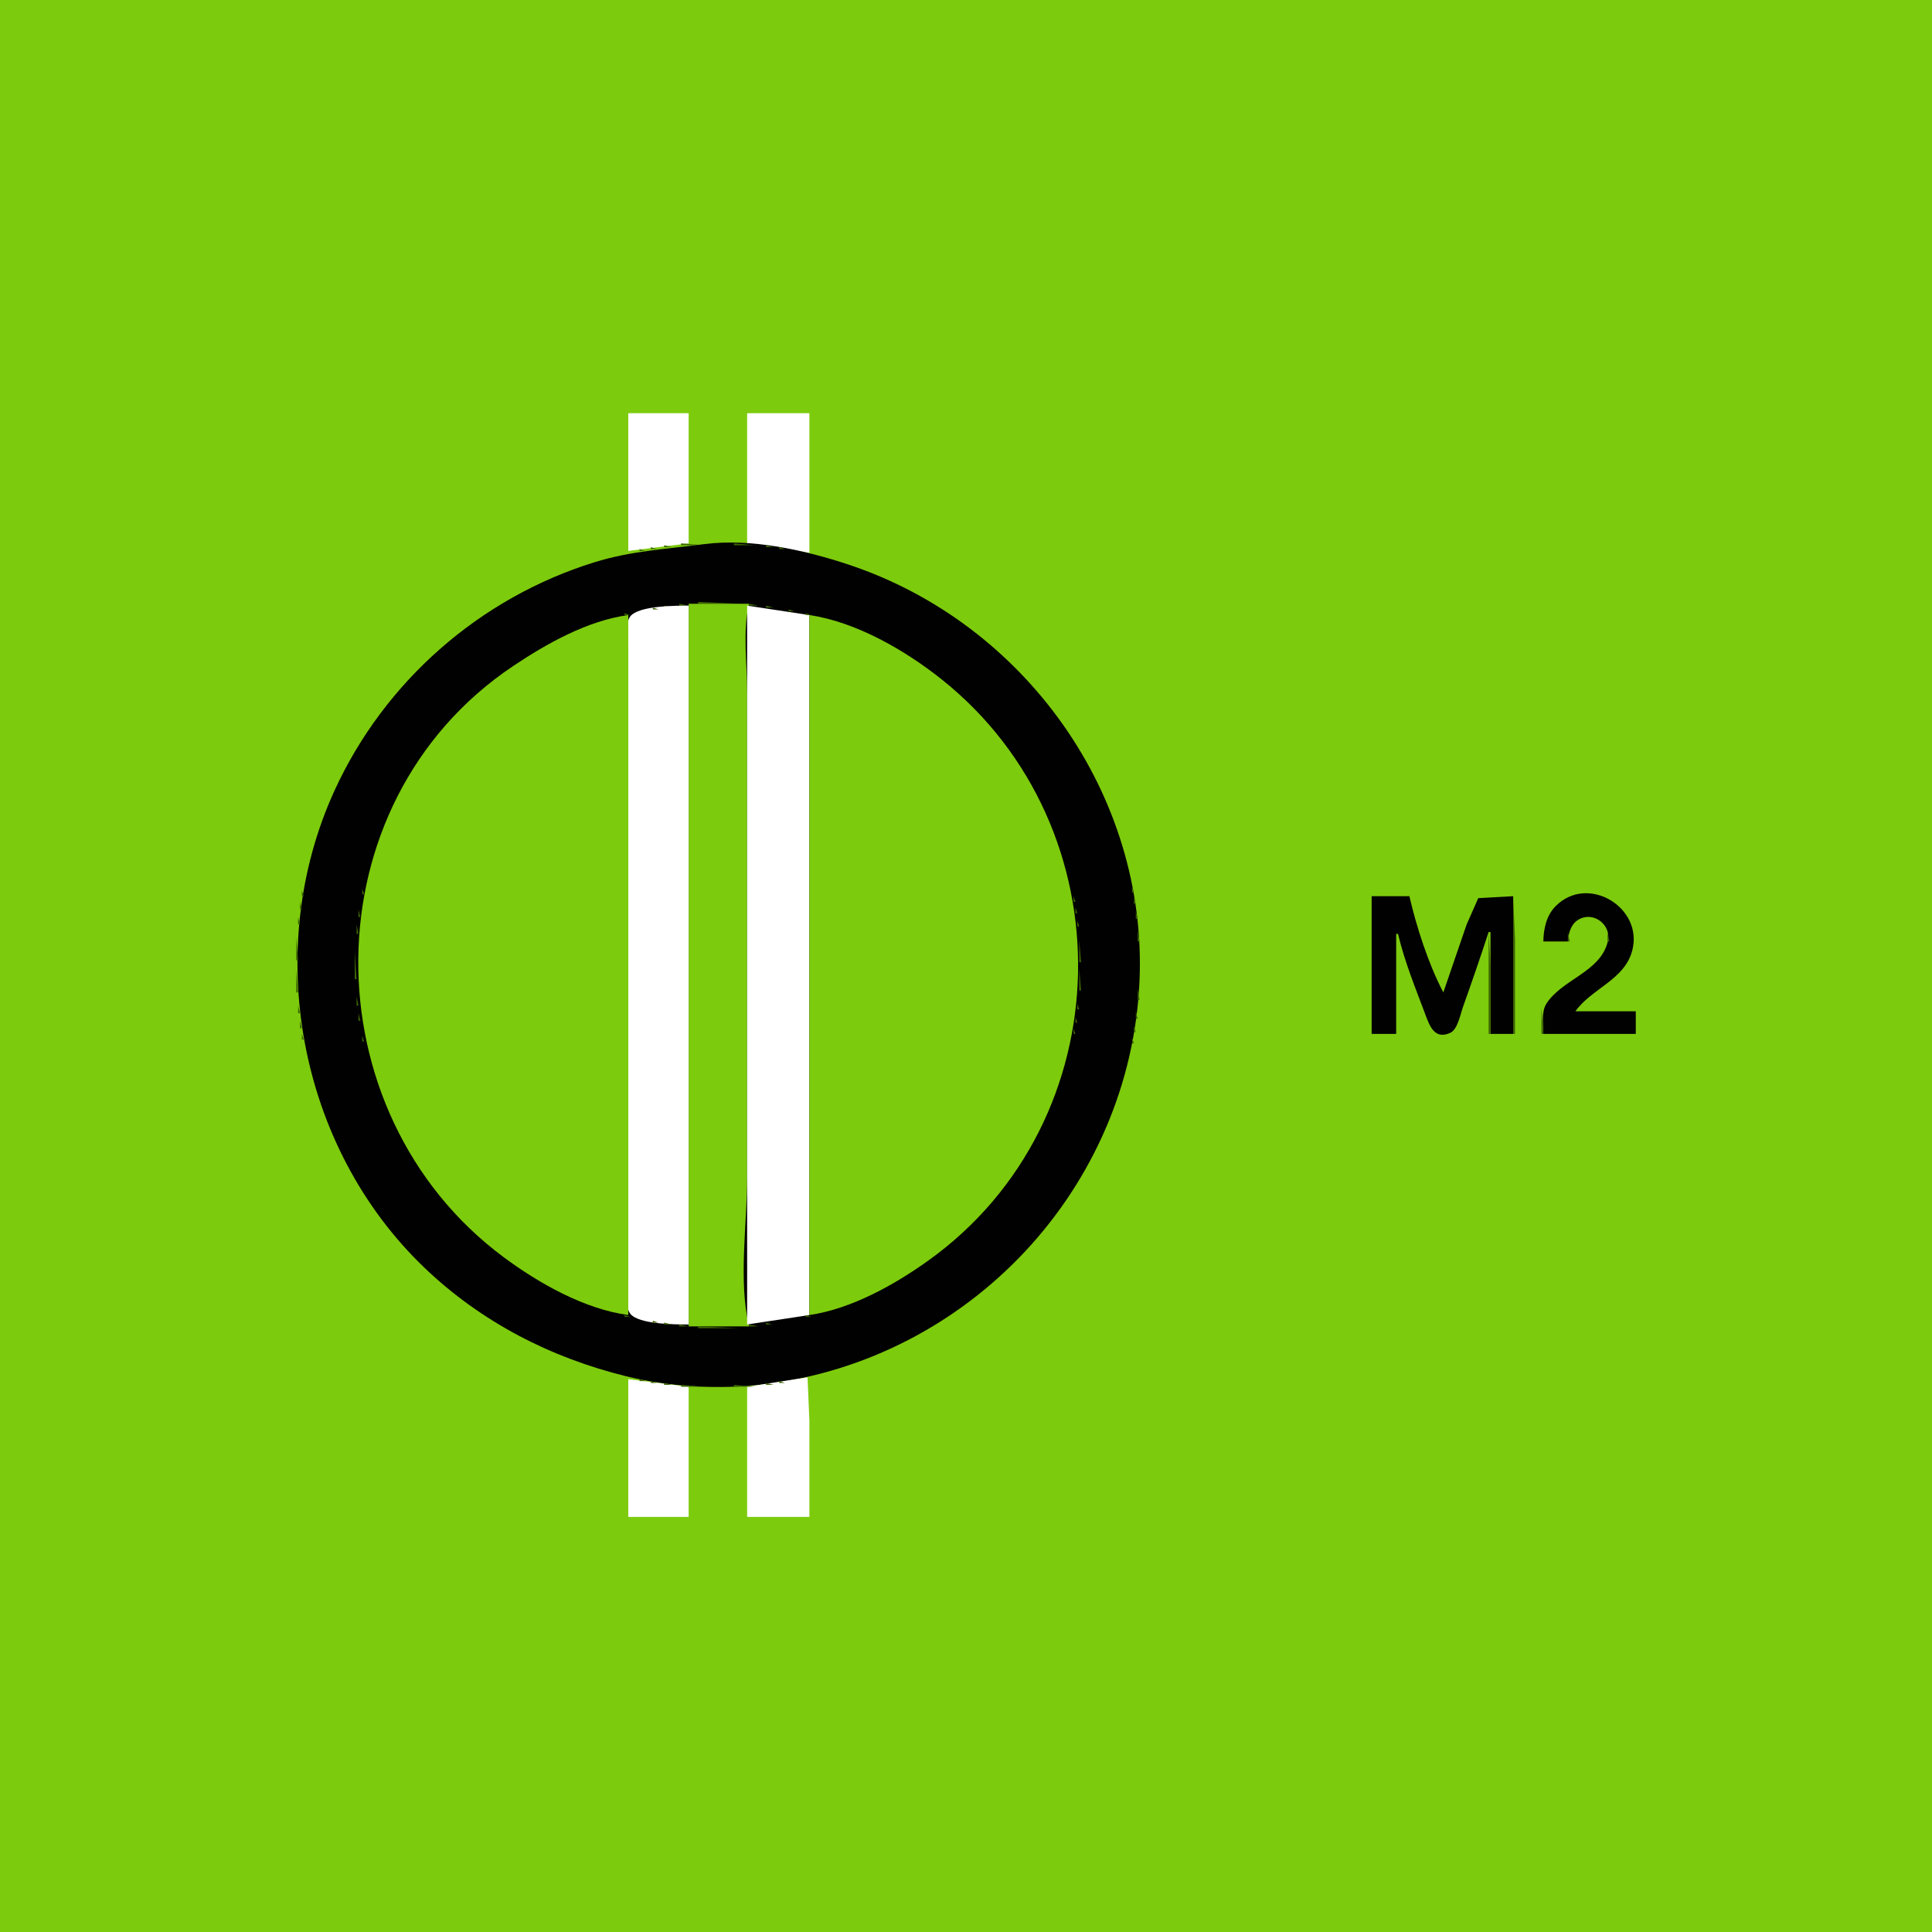 <?xml version="1.0" standalone="yes"?>
<svg xmlns="http://www.w3.org/2000/svg" width="1024" height="1024">
<path style="fill:#7dcb0d; stroke:none;" d="M0 0L0 1024L1024 1024L1024 0L0 0z"/>
<path style="fill:#ffffff; stroke:none;" d="M333 219L333 292L365 288L365 219L333 219M396 219L396 288L429 293L429 219L396 219z"/>
<path style="fill:#7dcb0d; stroke:none;" d="M359.667 288.333L360.333 288.667L359.667 288.333z"/>
<path style="fill:#3b6303; stroke:none;" d="M361 288L361 289L373 289L361 288z"/>
<path style="fill:#010101; stroke:none;" d="M373 288.424C353.154 291.03 334.404 291.996 315 298.026C254.288 316.893 203.796 361.153 177.309 419C138.844 503.005 157.951 607.823 225 671.961C255.046 700.702 291.832 719.611 332 729.475C355.272 735.189 381.233 736.557 405 733.714C513.813 720.701 599.157 629.694 603.961 520C608.289 421.158 543.124 330.375 450 299.333C426.46 291.487 397.913 285.153 373 288.424z"/>
<path style="fill:#3b6303; stroke:none;" d="M389 288L389 289L400 289L389 288z"/>
<path style="fill:#7dcb0d; stroke:none;" d="M400.667 288.333L401.333 288.667L400.667 288.333M351 289L352 290L351 289z"/>
<path style="fill:#3b6303; stroke:none;" d="M352 289L352 290L356 290L352 289M406 289L406 290L410 290L406 289z"/>
<path style="fill:#7dcb0d; stroke:none;" d="M410 289L411 290L410 289M344 290L345 291L344 290z"/>
<path style="fill:#3b6303; stroke:none;" d="M345 290L345 291L348 291L345 290M413 290L413 291L416 291L413 290z"/>
<path style="fill:#7dcb0d; stroke:none;" d="M416 290L417 291L416 290z"/>
<path style="fill:#9bc77d; stroke:none;" d="M338 291L339 292L338 291z"/>
<path style="fill:#3b6303; stroke:none;" d="M339 291L339 292L342 292L339 291M420.667 291.333L421.333 291.667L420.667 291.333z"/>
<path style="fill:#7dcb0d; stroke:none;" d="M422 291L423 292L422 291z"/>
<path style="fill:#3b6303; stroke:none;" d="M334.667 292.333L335.333 292.667L334.667 292.333M425.667 292.333L426.333 292.667L425.667 292.333z"/>
<path style="fill:#7dcb0d; stroke:none;" d="M427 292L428 293L427 292z"/>
<path style="fill:#3b6303; stroke:none;" d="M331.667 293.333L332.333 293.667L331.667 293.333M429.667 293.333L430.333 293.667L429.667 293.333M326.667 294.333L327.333 294.667L326.667 294.333M433.667 294.333L434.333 294.667L433.667 294.333M323 295L324 296L323 295M437.667 295.333L438.333 295.667L437.667 295.333M319.667 296.333L320.333 296.667L319.667 296.333M441 296L442 297L441 296M316 297L317 298L316 297M444.667 297.333L445.333 297.667L444.667 297.333M312.667 298.333L313.333 298.667L312.667 298.333M447.667 298.333L448.333 298.667L447.667 298.333M310 299L311 300L310 299M450.667 299.333L451.333 299.667L450.667 299.333M307 300L308 301L307 300M453.667 300.333L454.333 300.667L453.667 300.333M304 301L305 302L304 301M456.667 301.333L457.333 301.667L456.667 301.333M301 302L302 303L301 302M459 302L460 303L459 302M299 303L300 304L299 303M462 303L463 304L462 303M296 304L297 305L296 304M464 304L465 305L464 304M294 305L295 306L294 305M467 305L468 306L467 305M291 306L292 307L291 306M469 306L470 307L469 306M289 307L290 308L289 307M471 307L472 308L471 307M287 308L288 309L287 308M473.667 308.333L474.333 308.667L473.667 308.333M285 309L286 310L285 309M475.667 309.333L476.333 309.667L475.667 309.333M283 310L284 311L283 310M478 310L479 311L478 310M281 311L282 312L281 311M480 311L481 312L480 311M279 312L280 313L279 312M482 312L483 313L482 312M277 313L278 314L277 313M484 313L485 314L484 313M275 314L276 315L275 314M485.667 314.333L486.333 314.667L485.667 314.333M273 315L274 316L273 315M487 315L488 316L487 315M271 316L272 317L271 316M489 316L490 317L489 316M270 317L271 318L270 317M491 317L492 318L491 317M268 318L269 319L268 318M493 318L494 319L493 318M266 319L267 320L266 319M370 319L370 320L392 320L370 319M494 319L495 320L494 319M264 320L265 321L264 320M360 320L360 321L365 321L360 320z"/>
<path style="fill:#7dcb0d; stroke:none;" d="M365 320L365 703L397 703C391.28 678.976 396 648.71 396 624L396 460L396 367C396 352.049 393.532 334.568 397 320L365 320z"/>
<path style="fill:#3b6303; stroke:none;" d="M397 320L397 321L402 321L397 320M496 320L497 321L496 320M263 321L264 322L263 321M352 321L352 322L356 322L352 321z"/>
<path style="fill:#7dcb0d; stroke:none;" d="M356 321L357 322L356 321z"/>
<path style="fill:#ffffff; stroke:none;" d="M365 702L365 321C358.213 321.019 338.525 320.948 334.028 326.728C331.124 330.459 333 340.463 333 345L333 395L333 621L333 676C333 680.925 330.895 692.246 334.028 696.272C338.525 702.052 358.213 701.981 365 702M396 321L396 702L429 697L429 326L396 321z"/>
<path style="fill:#7dcb0d; stroke:none;" d="M404.667 321.333L405.333 321.667L404.667 321.333z"/>
<path style="fill:#3b6303; stroke:none;" d="M406 321L406 322L410 322L406 321M498 321L499 322L498 321M261 322L262 323L261 322M346 322L346 323L349 323L346 322z"/>
<path style="fill:#7dcb0d; stroke:none;" d="M349 322L350 323L349 322M412 322L413 323L412 322z"/>
<path style="fill:#3b6303; stroke:none;" d="M413.667 322.333L414.333 322.667L413.667 322.333M499 322L500 323L499 322M260 323L261 324L260 323M341.667 323.333L342.333 323.667L341.667 323.333z"/>
<path style="fill:#7dcb0d; stroke:none;" d="M343 323L344 324L343 323M417 323L418 324L417 323z"/>
<path style="fill:#3b6303; stroke:none;" d="M418 323L418 324L421 324L418 323M501 323L502 324L501 323M258 324L259 325L258 324M337.667 324.333L338.333 324.667L337.667 324.333z"/>
<path style="fill:#7dcb0d; stroke:none;" d="M422 324L423 325L422 324z"/>
<path style="fill:#3b6303; stroke:none;" d="M423.667 324.333L424.333 324.667L423.667 324.333M502 324L503 325L502 324M331 325L331 326L334 326L331 325z"/>
<path style="fill:#7dcb0d; stroke:none;" d="M334 325L335 326L334 325M426 325L427 326L426 325z"/>
<path style="fill:#3b6303; stroke:none;" d="M427 325L427 326L430 326L427 325M504 325L505 326L504 325M255 326L256 327L255 326M328.667 326.333L329.333 326.667L328.667 326.333z"/>
<path style="fill:#7dcb0d; stroke:none;" d="M333 697L333 326C311.468 328.902 289.764 341.105 272 353.001C163.144 425.894 163.592 589.586 267 666.37C285.522 680.124 309.767 693.869 333 697M429 326L429 697C451.205 693.733 474.018 681.025 492 668.14C595.328 594.106 597.994 438.78 499 360.004C479.706 344.65 453.779 329.646 429 326z"/>
<path style="fill:#3b6303; stroke:none;" d="M432 326L433 327L432 326M505 326L506 327L505 326M254 327L255 328L254 327M324.667 327.333L325.333 327.667L324.667 327.333M435.667 327.333L436.333 327.667L435.667 327.333M507 327L508 328L507 327M252 328L253 329L252 328M321.667 328.333L322.333 328.667L321.667 328.333M439 328L440 329L439 328M508 328L509 329L508 328M251 329L252 330L251 329M318.667 329.333L319.333 329.667L318.667 329.333M442 329L443 330L442 329M510 329L511 330L510 329M249 330L250 331L249 330M315.667 330.333L316.333 330.667L315.667 330.333M445 330L446 331L445 330M511 330L512 331L511 330M248 331L249 332L248 331M313 331L314 332L313 331M447.667 331.333L448.333 331.667L447.667 331.333M512 331L513 332L512 331M310 332L311 333L310 332M450 332L451 333L450 332M514 332L515 333L514 332M245 333L246 334L245 333M308 333L309 334L308 333M453 333L454 334L453 333M515 333L516 334L515 333M244 334L245 335L244 334M305 334L306 335L305 334M455 334L456 335L455 334M516 334L517 335L516 334M243 335L244 336L243 335M303 335L304 336L303 335M457 335L458 336L457 335M301 336L302 337L301 336M460 336L461 337L460 336M519 336L520 337L519 336M240 337L241 338L240 337M298.667 337.333L299.333 337.667L298.667 337.333M462 337L463 338L462 337M520 337L521 338L520 337M239 338L240 339L239 338M296 338L297 339L296 338M464 338L465 339L464 338M521 338L522 339L521 338M238 339L239 340L238 339M294 339L295 340L294 339M466 339L467 340L466 339M523 339L524 340L523 339M292.667 340.333L293.333 340.667L292.667 340.333M468 340L469 341L468 340M524 340L525 341L524 340M291 341L292 342L291 341M470 341L471 342L470 341M525 341L526 342L525 341M234 342L235 343L234 342M289 342L290 343L289 342M472 342L473 343L472 342M526 342L527 343L526 342M233 343L234 344L233 343M287 343L288 344L287 343M474 343L475 344L474 343M527 343L528 344L527 343M232 344L233 345L232 344M285 344L286 345L285 344M475 344L476 345L475 344M231 345L232 346L231 345M283 345L284 346L283 345M477 345L478 346L477 345M230 346L231 347L230 346M282 346L283 347L282 346M479 346L480 347L479 346M531 346L532 347L531 346M280 347L281 348L280 347M480 347L481 348L480 347M532 347L533 348L532 347M278 348L279 349L278 348M482 348L483 349L482 348M533 348L534 349L533 348M277 349L278 350L277 349M534 349L535 350L534 349M275 350L276 351L275 350M485 350L486 351L485 350M535 350L536 351L535 350M274 351L275 352L274 351M487 351L488 352L487 351M536 351L537 352L536 351M272 352L273 353L272 352M488 352L489 353L488 352M537 352L538 353L537 352M222 353L223 354L222 353M271 353L272 354L271 353M490 353L491 354L490 353M538 353L539 354L538 353M269 354L270 355L269 354M491 354L492 355L491 354M539 354L540 355L539 354M268 355L269 356L268 355M540 355L541 356L540 355M494 356L495 357L494 356M541 356L542 357L541 356M265 357L266 358L265 357M495 357L496 358L495 357M542 357L543 358L542 357M264 358L265 359L264 358M543 358L544 359L543 358M498 359L499 360L498 359M544 359L545 360L544 359M261 360L262 361L261 360M499 360L500 361L499 360M545 360L546 361L545 360M215 361L216 362L215 361M260 361L261 362L260 361M500 361L501 362L500 361M214 362L215 363L214 362M259 362L260 363L259 362M213 363L214 364L213 363M503 363L504 364L503 363M212 364L213 365L212 364M504 364L505 365L504 364M548 364L549 365L548 364M211 365L212 366L211 365M255 365L256 366L255 365M505 365L506 366L505 365M549 365L550 366L549 365M254 366L255 367L254 366M506 366L507 367L506 366M550 366L551 367L550 366M253 367L254 368L253 367M551 367L552 368L551 367M252 368L253 369L252 368M552 368L553 369L552 368M208 369L209 370L208 369M510 369L511 370L510 369M207 370L208 371L207 370M511 370L512 371L511 370M206 371L207 372L206 371M512 371L513 372L512 371M554 371L555 372L554 371M513 372L514 373L513 372M555 372L556 373L555 372M514 373L515 374L514 373M556 373L557 374L556 373M204 374L205 375L204 374M515 374L516 375L515 374M203 375L204 376L203 375M244 375L245 376L244 375M516 375L517 376L516 375M557 375L558 376L557 375M202 376L203 377L202 376M517 376L518 377L517 376M558 376L559 377L558 376M518 377L519 378L518 377M559 377L560 378L559 377M201 378L202 379L201 378M519 378L520 379L519 378M200 379L201 380L200 379M520 379L521 380L520 379M521 380L522 381L521 380M561 380L562 381L561 380M522 381L523 382L522 381M562 381L563 382L562 381M198 382L199 383L198 382M197 383L198 384L197 383M237 383L238 384L237 383M563 383L564 384L563 383M236 384L237 385L236 384M564 384L565 385L564 384M196 385L197 386L196 385M235 385L236 386L235 385M525 385L526 386L525 385M195 386L196 387L195 386M234 386L235 387L234 386M526 386L527 387L526 386M565 386L566 387L565 386M527 387L528 388L527 387M566 387L567 388L566 387M194 388L195 389L194 388M528 388L529 389L528 388M193 389L194 390L193 389M529 389L530 390L529 389M567 389L568 390L567 389M231 390L232 391L231 390M568 390L569 391L568 390M192 391L193 392L192 391M230 391L231 392L230 391M530 391L531 392L530 391M191 392L192 393L191 392M229 392L230 393L229 392M531 392L532 393L531 392M569 392L570 393L569 392M532 393L533 394L532 393M570 393L571 394L570 393M190 394L191 395L190 394M189 395L190 396L189 395M227 395L228 396L227 395M571 395L572 396L571 395M226 396L227 397L226 396M534 396L535 397L534 396M188 397L189 398L188 397M535 397L536 398L535 397M572 397L573 398L572 397M573 398L574 399L573 398M187 399L188 400L187 399M224 399L225 400L224 399M223 400L224 401L223 400M537 400L538 401L537 400M574 400L575 401L574 400M186 401L187 402L186 401M538 401L539 402L538 401M185 402L186 403L185 402M222 402L223 403L222 402M575 402L576 403L575 402M221 403L222 404L221 403M539 403L540 404L539 403M184 404L185 405L184 404M540 404L541 405L540 404M576 404L577 405L576 404M220 405L221 406L220 405M577 405L578 406L577 405M183 406L184 407L183 406M219 406L220 407L219 406M541 406L542 407L541 406M542 407L543 408L542 407M578 407L579 408L578 407M182 408L183 409L182 408M218 408L219 409L218 408M217 409L218 410L217 409M543 409L544 410L543 409M579 409L580 410L579 409M181 410L182 411L181 410M216 411L217 412L216 411M580 411L581 412L580 411M180 412L181 413L180 412M545 412L546 413L545 412M215 413L216 414L215 413M581 413L582 414L581 413M179 414L180 415L179 414M214 414L215 415L214 414M546 414L547 415L546 414M582 415L583 416L582 415M178 416L179 417L178 416M213 416L214 417L213 416M547 416L548 417L547 416M548 417L549 418L548 417M583.333 417.667L583.667 418.333L583.333 417.667M177 418L178 419L177 418M212 418L213 419L212 418M549 419L550 420L549 419M176 420L177 421L176 420M211 420L212 421L211 420M584 420L585 421L584 420M550 421L551 422L550 421M175.333 422.667L175.667 423.333L175.333 422.667M210 422L211 423L210 422M585 422L586 423L585 422M551 423L552 424L551 423M209 424L210 425L209 424M586 424L587 425L586 424M174 425L175 426L174 425M552 425L553 426L552 425M208 426L209 427L208 426M587.333 426.667L587.667 427.333L587.333 426.667M173.333 427.667L173.667 428.333L173.333 427.667M553 427L554 428L553 427M207 428L208 429L207 428M554 429L555 430L554 429M588 429L589 430L588 429M172 430L173 431L172 430M206 430L207 431L206 430M555 431L556 432L555 431M171.333 432.667L171.667 433.333L171.333 432.667M205 432L206 433L205 432M589 432L590 433L589 432M556.333 433.667L556.667 434.333L556.333 433.667M204 434L205 435L204 434M590 434L591 435L590 434M170 435L171 436L170 435M203.333 436.667L203.667 437.333L203.333 436.667M557 436L558 437L557 436M591 437L592 438L591 437M169 438L170 439L169 438M558 438L559 439L558 438M202 439L203 440L202 439M592 440L593 441L592 440M168 441L169 442L168 441M201.333 441.667L201.667 442.333L201.333 441.667M559 441L560 442L559 441M560 443L561 444L560 443M593 443L594 444L593 443M167 444L168 445L167 444M200 444L201 445L200 444M561 446L562 447L561 446M594.333 446.667L594.667 447.333L594.333 446.667M166.333 447.667L166.667 448.333L166.333 447.667M199 447L200 448L199 447M562 449L563 450L562 449M595.333 449.667L595.667 450.333L595.333 449.667M165.333 450.667L165.667 451.333L165.333 450.667M198 450L199 451L198 450M563 452L564 453L563 452M197 453L198 454L197 453M596.333 453.667L596.667 454.333L596.333 453.667M164.333 454.667L164.667 455.333L164.333 454.667M564 455L565 456L564 455M196 456L197 457L196 456M597.333 457.667L597.667 458.333L597.333 457.667M163.333 458.667L163.667 459.333L163.333 458.667M565.333 458.667L565.667 459.333L565.333 458.667M195.333 459.667L195.667 460.333L195.333 459.667M598.333 461.667L598.667 462.333L598.333 461.667M162.333 462.667L162.667 463.333L162.333 462.667M566.333 462.667L566.667 463.333L566.333 462.667M194.333 463.667L194.667 464.333L194.333 463.667M599.333 465.667L599.667 466.333L599.333 465.667M567.333 466.667L567.667 467.333L567.333 466.667M161.333 467.667L161.667 468.333L161.333 467.667M193.333 467.667L193.667 468.333L193.333 467.667M568.333 470.667L568.667 471.333L568.333 470.667M600 470L600 473L601 473L600 470M192 471L192 474L193 474L192 471M160 472L160 475L161 475L160 472M835 474L835 475L838 475L835 474z"/>
<path style="fill:#010101; stroke:none;" d="M818 499L831 499C831.405 494.4 832.606 489.54 837.044 487.179C844.951 482.972 854.218 490.452 852.171 499C848.271 515.278 827.836 519.024 819.603 532.001C816.827 536.377 818 543.03 818 548L867 548L867 536L835 536C843.587 523.911 860.886 519.454 865.073 504C871.294 481.035 841.513 463.004 824.468 480.329C819.572 485.307 818.14 492.265 818 499z"/>
<path style="fill:#3b6303; stroke:none;" d="M846.667 474.333L847.333 474.667L846.667 474.333M569 475L569 478L570 478L569 475z"/>
<path style="fill:#010101; stroke:none;" d="M727 475L727 548L740 548L740 495L741 495C744.339 509.425 750.385 524.118 755.576 538C757.83 544.028 760.511 551.19 768.722 547.397C772.586 545.611 773.994 537.693 775.308 534C780.024 520.749 784.649 507.372 789 494L790 494L790 548L802 548L802 475L783.51 476.028L777.344 490L765 526C757.137 511.082 750.801 491.42 747 475L727 475z"/>
<path style="fill:#3b6303; stroke:none;" d="M782 475L783 476L782 475M802 475L802 548L803 548L803 498L802 475M831.667 475.333L832.333 475.667L831.667 475.333M850.667 475.333L851.333 475.667L850.667 475.333M601 476L601 479L602 479L601 476M747.333 476.667L747.667 477.333L747.333 476.667M829 476L830 477L829 476M853 476L854 477L853 476M191.333 477.667L191.667 478.333L191.333 477.667M781.333 477.667L781.667 478.333L781.333 477.667M827 477L828 478L827 477M855 477L856 478L855 477M159 478L159 482L160 482L159 478M826 478L827 479L826 478M857 478L858 479L857 478M748.333 479.667L748.667 480.333L748.333 479.667M858 479L859 480L858 479M780.333 480.667L780.667 481.333L780.333 480.667M570 481L570 484L571 484L570 481M823 481L824 482L823 481M190 482L190 486L191 486L190 482M749.333 482.667L749.667 483.333L749.333 482.667M822 482L823 483L822 482M602 483L602 487L603 487L602 483M779.333 483.667L779.667 484.333L779.333 483.667M821 483L822 484L821 483M862 483L863 484L862 483M750 485L751 486L750 485M820 485L821 486L820 485M863 485L864 486L863 485M158 486L158 490L159 490L158 486M778 486L779 487L778 486M837.667 486.333L838.333 486.667L837.667 486.333M846 486L847 487L846 486M835 487L836 488L835 487M848 487L849 488L848 487M864 487L865 488L864 487M571 488L571 491L572 491L571 488M751 488L752 489L751 488M819 488L820 489L819 488M834 488L835 489L834 488M849 488L850 489L849 488M777 489L778 490L777 489M833 489L834 490L833 489M850 489L851 490L850 489M189 490L189 495L190 495L189 490M865.333 490.667L865.667 491.333L865.333 490.667M752 491L753 492L752 491M818.333 491.667L818.667 492.333L818.333 491.667M832 491L833 492L832 491M851 491L852 492L851 491M776 492L777 493L776 492M603 493L603 499L604 499L603 493M753 494L754 495L753 494M789 494L789 548L790 548L790 512L789 494M831 494L831 499L832 499L831 494M852 494L852 499L853 499L852 494M740.333 495.667L740.667 496.333L740.333 495.667M775 495L776 496L775 495M157 497L157 509L158 509L157 497M741 497L742 498L741 497M754 497L755 498L754 497M572 498L572 510L573 510L572 498M774 498L775 499L774 498M787 498L788 499L787 498M742 500L743 501L742 500M755 500L756 501L755 500M773 501L774 502L773 501M786 501L787 502L786 501M851 501L852 502L851 501M756.333 502.667L756.667 503.333L756.333 502.667M865.333 502.667L865.667 503.333L865.333 502.667M743 503L744 504L743 503M772.333 503.667L772.667 504.333L772.333 503.667M850 503L851 504L850 503M188 504L188 519L189 519L188 504M785 504L786 505L785 504M744.333 505.667L744.667 506.333L744.333 505.667M757.333 505.667L757.667 506.333L757.333 505.667M849 505L850 506L849 505M771.333 506.667L771.667 507.333L771.333 506.667M784.333 506.667L784.667 507.333L784.333 506.667M848 506L849 507L848 506M864 506L865 507L864 506M745.333 508.667L745.667 509.333L745.333 508.667M758.333 508.667L758.667 509.333L758.333 508.667M863 508L864 509L863 508M770.333 509.667L770.667 510.333L770.333 509.667M783.333 509.667L783.667 510.333L783.333 509.667M846 509L847 510L846 509M845 510L846 511L845 510M862 510L863 511L862 510M746.333 511.667L746.667 512.333L746.333 511.667M759.333 511.667L759.667 512.333L759.333 511.667M844 511L845 512L844 511M769.333 512.667L769.667 513.333L769.333 512.667M782.333 512.667L782.667 513.333L782.333 512.667M861 512L862 513L861 512M572 513L572 525L573 525L572 513M860 513L861 514L860 513M157 514L157 526L158 526L157 514M747.333 514.667L747.667 515.333L747.333 514.667M760.333 514.667L760.667 515.333L760.333 514.667M840 514L841 515L840 514M859 514L860 515L859 514M768.333 515.667L768.667 516.333L768.333 515.667M781.333 515.667L781.667 516.333L781.333 515.667M839 515L840 516L839 515M858 515L859 516L858 515M857 516L858 517L857 516M748.333 517.667L748.667 518.333L748.333 517.667M761 517L762 518L761 517M836 517L837 518L836 517M856 517L857 518L856 517M767 518L768 519L767 518M780.333 518.667L780.667 519.333L780.333 518.667M835 518L836 519L835 518M855 518L856 519L855 518M833 519L834 520L833 519M749 520L750 521L749 520M762 520L763 521L762 520M832 520L833 521L832 520M852 520L853 521L852 520M766 521L767 522L766 521M779 521L780 522L779 521M851 521L852 522L851 521M829 522L830 523L829 522M850 522L851 523L850 522M750 523L751 524L750 523M763 523L764 524L763 523M828 523L829 524L828 523M848 523L849 524L848 523M603 524L603 530L604 530L603 524M765 524L766 525L765 524M778 524L779 525L778 524M827 524L828 525L827 524M847 524L848 525L847 524M764 525L765 526L764 525M751 526L752 527L751 526M824 526L825 527L824 526M844 526L845 527L844 526M777 527L778 528L777 527M823 527L824 528L823 527M843 527L844 528L843 527M189 528L189 533L190 533L189 528M822 528L823 529L822 528M752 529L753 530L752 529M821 529L822 530L821 529M840 529L841 530L840 529M776 530L777 531L776 530M820 530L821 531L820 530M839 530L840 531L839 530M819 531L820 532L819 531M838 531L839 532L838 531M571 532L571 535L572 535L571 532M753 532L754 533L753 532M818 532L819 533L818 532M837 532L838 533L837 532M158 533L158 537L159 537L158 533M775 533L776 534L775 533M836 533L837 534L836 533M817 534L817 548L818 548L817 534M835.333 534.667L835.667 535.333L835.333 534.667M754 535L755 536L754 535M602 536L602 540L603 540L602 536M774 536L775 537L774 536M190 537L190 541L191 541L190 537M755.333 537.667L755.667 538.333L755.333 537.667M773.333 538.667L773.667 539.333L773.333 538.667M570 539L570 542L571 542L570 539M756.333 540.667L756.667 541.333L756.333 540.667M159 541L159 545L160 545L159 541M772.333 541.667L772.667 542.333L772.333 541.667M757.333 543.667L757.667 544.333L757.333 543.667M191.333 544.667L191.667 545.333L191.333 544.667M601 544L601 547L602 547L601 544M771.333 544.667L771.667 545.333L771.333 544.667M569 545L569 548L570 548L569 545M758.333 546.667L758.667 547.333L758.333 546.667M770 547L771 548L770 547M160 548L160 551L161 551L160 548M192 549L192 552L193 552L192 549M600 550L600 553L601 553L600 550M568.333 551.667L568.667 552.333L568.333 551.667M161.333 554.667L161.667 555.333L161.333 554.667M193.333 554.667L193.667 555.333L193.333 554.667M567.333 555.667L567.667 556.333L567.333 555.667M599.333 556.667L599.667 557.333L599.333 556.667M194.333 558.667L194.667 559.333L194.333 558.667M162.333 559.667L162.667 560.333L162.333 559.667M566.333 559.667L566.667 560.333L566.333 559.667M598.333 560.667L598.667 561.333L598.333 560.667M195.333 562.667L195.667 563.333L195.333 562.667M163.333 563.667L163.667 564.333L163.333 563.667M565.333 563.667L565.667 564.333L565.333 563.667M597.333 564.667L597.667 565.333L597.333 564.667M196.333 565.667L196.667 566.333L196.333 565.667M164.333 567.667L164.667 568.333L164.333 567.667M564 567L565 568L564 567M596.333 568.667L596.667 569.333L596.333 568.667M197 569L198 570L197 569M563 570L564 571L563 570M165.333 571.667L165.667 572.333L165.333 571.667M198 572L199 573L198 572M595.333 572.667L595.667 573.333L595.333 572.667M562 573L563 574L562 573M166.333 574.667L166.667 575.333L166.333 574.667M199 575L200 576L199 575M594.333 575.667L594.667 576.333L594.333 575.667M561 576L562 577L561 576M167 578L168 579L167 578M200 578L201 579L200 578M560 579L561 580L560 579M593 579L594 580L593 579M201.333 580.667L201.667 581.333L201.333 580.667M168 581L169 582L168 581M559 581L560 582L559 581M592 582L593 583L592 582M202 583L203 584L202 583M169 584L170 585L169 584M558 584L559 585L558 584M203.333 585.667L203.667 586.333L203.333 585.667M591 585L592 586L591 585M557 586L558 587L557 586M170 587L171 588L170 587M204 588L205 589L204 588M556.333 588.667L556.667 589.333L556.333 588.667M590 588L591 589L590 588M171.333 589.667L171.667 590.333L171.333 589.667M205 590L206 591L205 590M589 590L590 591L589 590M555 591L556 592L555 591M172 592L173 593L172 592M206 592L207 593L206 592M554 593L555 594L554 593M588 593L589 594L588 593M173.333 594.667L173.667 595.333L173.333 594.667M207 594L208 595L207 594M553 595L554 596L553 595M587.333 595.667L587.667 596.333L587.333 595.667M208 596L209 597L208 596M174 597L175 598L174 597M552 597L553 598L552 597M209 598L210 599L209 598M586 598L587 599L586 598M175.333 599.667L175.667 600.333L175.333 599.667M551 599L552 600L551 599M210 600L211 601L210 600M585 600L586 601L585 600M550 601L551 602L550 601M176 602L177 603L176 602M211 602L212 603L211 602M584 602L585 603L584 602M549 603L550 604L549 603M177 604L178 605L177 604M212 604L213 605L212 604M583.333 604.667L583.667 605.333L583.333 604.667M548 605L549 606L548 605M178 606L179 607L178 606M213 606L214 607L213 606M547 606L548 607L547 606M582 607L583 608L582 607M179 608L180 609L179 608M214 608L215 609L214 608M546 608L547 609L546 608M215 609L216 610L215 609M581 609L582 610L581 609M180 610L181 611L180 610M545 610L546 611L545 610M216 611L217 612L216 611M580 611L581 612L580 611M181 612L182 613L181 612M217 613L218 614L217 613M543 613L544 614L543 613M579 613L580 614L579 613M182 614L183 615L182 614M218 614L219 615L218 614M542 615L543 616L542 615M578 615L579 616L578 615M183 616L184 617L183 616M219 616L220 617L219 616M541 616L542 617L541 616M220 617L221 618L220 617M577 617L578 618L577 617M184 618L185 619L184 618M540 618L541 619L540 618M576 618L577 619L576 618M221 619L222 620L221 619M539 619L540 620L539 619M185 620L186 621L185 620M222 620L223 621L222 620M575 620L576 621L575 620M186 621L187 622L186 621M538 621L539 622L538 621M223 622L224 623L223 622M537 622L538 623L537 622M574 622L575 623L574 622M187 623L188 624L187 623M224 623L225 624L224 623M225 624L226 625L225 624M573 624L574 625L573 624M188 625L189 626L188 625M535 625L536 626L535 625M572 625L573 626L572 625M226 626L227 627L226 626M534 626L535 627L534 626M189 627L190 628L189 627M227 627L228 628L227 627M571 627L572 628L571 627M190 628L191 629L190 628M228 628L229 629L228 628M532 629L533 630L532 629M570 629L571 630L570 629M191 630L192 631L191 630M229 630L230 631L229 630M531 630L532 631L531 630M569 630L570 631L569 630M192 631L193 632L192 631M230 631L231 632L230 631M530 631L531 632L530 631M231 632L232 633L231 632M568 632L569 633L568 632M193 633L194 634L193 633M567 633L568 634L567 633M194 634L195 635L194 634M528 634L529 635L528 634M527 635L528 636L527 635M566 635L567 636L566 635M195 636L196 637L195 636M234 636L235 637L234 636M526 636L527 637L526 636M565 636L566 637L565 636M196 637L197 638L196 637M235 637L236 638L235 637M525 637L526 638L525 637M236 638L237 639L236 638M564 638L565 639L564 638M197 639L198 640L197 639M237 639L238 640L237 639M563 639L564 640L563 639M198 640L199 641L198 640M522 641L523 642L522 641M562 641L563 642L562 641M521 642L522 643L521 642M561 642L562 643L561 642M200 643L201 644L200 643M520 643L521 644L520 643M560 643L561 644L560 643M201 644L202 645L201 644M519 644L520 645L519 644M518 645L519 646L518 645M559 645L560 646L559 645M202 646L203 647L202 646M517 646L518 647L517 646M558 646L559 647L558 646M203 647L204 648L203 647M244 647L245 648L244 647M516 647L517 648L516 647M557 647L558 648L557 647M204 648L205 649L204 648M515 648L516 649L515 648M514 649L515 650L514 649M513 650L514 651L513 650M555 650L556 651L555 650M206 651L207 652L206 651M512 651L513 652L512 651M554 651L555 652L554 651M207 652L208 653L207 652M511 652L512 653L511 652M208 653L209 654L208 653M510 653L511 654L510 653M252 654L253 655L252 654M253 655L254 656L253 655M551 655L552 656L551 655M254 656L255 657L254 656M506 656L507 657L506 656M550 656L551 657L550 656M211 657L212 658L211 657M255 657L256 658L255 657M505 657L506 658L505 657M549 657L550 658L549 657M212 658L213 659L212 658M504 658L505 659L504 658M548 658L549 659L548 658M213 659L214 660L213 659M503 659L504 660L503 659M214 660L215 661L214 660M259 660L260 661L259 660M215 661L216 662L215 661M260 661L261 662L260 661M500 661L501 662L500 661M261 662L262 663L261 662M499 662L500 663L499 662M545 662L546 663L545 662M263 663L264 664L263 663M498 663L499 664L498 663M544 663L545 664L544 663M264 664L265 665L264 664M543 664L544 665L543 664M265 665L266 666L265 665M495 665L496 666L495 665M542 665L543 666L542 665M267 666L268 667L267 666M494 666L495 667L494 666M541 666L542 667L541 666M268 667L269 668L268 667M492 667L493 668L492 667M540 667L541 668L540 667M269 668L270 669L269 668M491 668L492 669L491 668M539 668L540 669L539 668M222 669L223 670L222 669M271 669L272 670L271 669M538 669L539 670L538 669M272 670L273 671L272 670M488 670L489 671L488 670M537 670L538 671L537 670M274 671L275 672L274 671M487 671L488 672L487 671M536 671L537 672L536 671M275 672L276 673L275 672M485 672L486 673L485 672M535 672L536 673L535 672M277 673L278 674L277 673M534 673L535 674L534 673M278 674L279 675L278 674M482 674L483 675L482 674M533 674L534 675L533 674M280 675L281 676L280 675M480 675L481 676L480 675M532 675L533 676L532 675M230 676L231 677L230 676M282 676L283 677L282 676M479 676L480 677L479 676M531 676L532 677L531 676M231 677L232 678L231 677M283 677L284 678L283 677M477 677L478 678L477 677M232 678L233 679L232 678M285 678L286 679L285 678M475 678L476 679L475 678M233 679L234 680L233 679M287 679L288 680L287 679M474 679L475 680L474 679M527 679L528 680L527 679M234 680L235 681L234 680M289 680L290 681L289 680M472 680L473 681L472 680M526 680L527 681L526 680M291 681L292 682L291 681M470 681L471 682L470 681M525 681L526 682L525 681M293 682L294 683L293 682M468 682L469 683L468 682M524 682L525 683L524 682M238 683L239 684L238 683M294.667 683.333L295.333 683.667L294.667 683.333M466 683L467 684L466 683M523 683L524 684L523 683M239 684L240 685L239 684M296 684L297 685L296 684M464 684L465 685L464 684M521 684L522 685L521 684M240 685L241 686L240 685M299 685L300 686L299 685M462 685L463 686L462 685M520 685L521 686L520 685M301 686L302 687L301 686M460 686L461 687L460 686M519 686L520 687L519 686M243 687L244 688L243 687M303 687L304 688L303 687M457 687L458 688L457 687M244 688L245 689L244 688M305 688L306 689L305 688M455 688L456 689L455 688M516 688L517 689L516 688M245 689L246 690L245 689M308 689L309 690L308 689M453 689L454 690L453 689M515 689L516 690L515 689M310 690L311 691L310 690M450 690L451 691L450 690M514 690L515 691L514 690M248 691L249 692L248 691M313 691L314 692L313 691M447.667 691.333L448.333 691.667L447.667 691.333M512 691L513 692L512 691M315.667 692.333L316.333 692.667L315.667 692.333M445 692L446 693L445 692M511 692L512 693L511 692M251 693L252 694L251 693M318.667 693.333L319.333 693.667L318.667 693.333M442 693L443 694L442 693M252 694L253 695L252 694M321.667 694.333L322.333 694.667L321.667 694.333M439 694L440 695L439 694M508 694L509 695L508 694M254 695L255 696L254 695M325 695L326 696L325 695M435.667 695.333L436.333 695.667L435.667 695.333M507 695L508 696L507 695M255 696L256 697L255 696M328.667 696.333L329.333 696.667L328.667 696.333M432 696L433 697L432 696M505 696L506 697L505 696M331 697L331 698L334 698L331 697z"/>
<path style="fill:#7dcb0d; stroke:none;" d="M334 697L335 698L334 697M426 697L427 698L426 697z"/>
<path style="fill:#3b6303; stroke:none;" d="M427 697L427 698L430 698L427 697M504 697L505 698L504 697M258 698L259 699L258 698M337.667 698.333L338.333 698.667L337.667 698.333z"/>
<path style="fill:#7dcb0d; stroke:none;" d="M422 698L423 699L422 698z"/>
<path style="fill:#3b6303; stroke:none;" d="M423.667 698.333L424.333 698.667L423.667 698.333M502 698L503 699L502 698M260 699L261 700L260 699M341.667 699.333L342.333 699.667L341.667 699.333z"/>
<path style="fill:#7dcb0d; stroke:none;" d="M343 699L344 700L343 699M417 699L418 700L417 699z"/>
<path style="fill:#3b6303; stroke:none;" d="M418.667 699.333L419.333 699.667L418.667 699.333M501 699L502 700L501 699M261 700L262 701L261 700M346 700L346 701L349 701L346 700z"/>
<path style="fill:#7dcb0d; stroke:none;" d="M349 700L350 701L349 700M412 700L413 701L412 700z"/>
<path style="fill:#3b6303; stroke:none;" d="M413.667 700.333L414.333 700.667L413.667 700.333M499 700L500 701L499 700M263 701L264 702L263 701M352 701L352 702L356 702L352 701z"/>
<path style="fill:#7dcb0d; stroke:none;" d="M356 701L357 702L356 701M404.667 701.333L405.333 701.667L404.667 701.333z"/>
<path style="fill:#3b6303; stroke:none;" d="M406 701L406 702L409 702L406 701M264 702L265 703L264 702M360 702L360 703L365 703L360 702M397 702L397 703L402 703L397 702M496 702L497 703L496 702M266 703L267 704L266 703M370 703L370 704L392 704L370 703M494 703L495 704L494 703M268 704L269 705L268 704M493 704L494 705L493 704M270 705L271 706L270 705M491 705L492 706L491 705M271 706L272 707L271 706M489 706L490 707L489 706M273 707L274 708L273 707M487 707L488 708L487 707M275 708L276 709L275 708M485 708L486 709L485 708M277 709L278 710L277 709M484 709L485 710L484 709M279 710L280 711L279 710M482 710L483 711L482 710M281 711L282 712L281 711M480 711L481 712L480 711M283 712L284 713L283 712M478 712L479 713L478 712M285 713L286 714L285 713M475.667 713.333L476.333 713.667L475.667 713.333M287 714L288 715L287 714M473.667 714.333L474.333 714.667L473.667 714.333M289 715L290 716L289 715M471 715L472 716L471 715M291.667 716.333L292.333 716.667L291.667 716.333M469 716L470 717L469 716M294 717L295 718L294 717M467 717L468 718L467 717M296 718L297 719L296 718M464 718L465 719L464 718M299 719L300 720L299 719M461.667 719.333L462.333 719.667L461.667 719.333M301 720L302 721L301 720M459 720L460 721L459 720M304 721L305 722L304 721M456.667 721.333L457.333 721.667L456.667 721.333M307 722L308 723L307 722M453.667 722.333L454.333 722.667L453.667 722.333M310 723L311 724L310 723M450.667 723.333L451.333 723.667L450.667 723.333M312.667 724.333L313.333 724.667L312.667 724.333M447.667 724.333L448.333 724.667L447.667 724.333M316 725L317 726L316 725M444.667 725.333L445.333 725.667L444.667 725.333M319.667 726.333L320.333 726.667L319.667 726.333M441 726L442 727L441 726M323 727L324 728L323 727M437.667 727.333L438.333 727.667L437.667 727.333M326.667 728.333L327.333 728.667L326.667 728.333M433.667 728.333L434.333 728.667L433.667 728.333M331.667 729.333L332.333 729.667L331.667 729.333M429.667 729.333L430.333 729.667L429.667 729.333M334.667 730.333L335.333 730.667L334.667 730.333M425.667 730.333L426.333 730.667L425.667 730.333z"/>
<path style="fill:#7dcb0d; stroke:none;" d="M427 730L428 731L427 730z"/>
<path style="fill:#ffffff; stroke:none;" d="M428 730L396 735L396 804L429 804L429 753L428 730M333 731L333 804L365 804L365 735L333 731z"/>
<path style="fill:#9bc77d; stroke:none;" d="M338 731L339 732L338 731z"/>
<path style="fill:#3b6303; stroke:none;" d="M339 731L339 732L342 732L339 731M420.667 731.333L421.333 731.667L420.667 731.333z"/>
<path style="fill:#7dcb0d; stroke:none;" d="M422 731L423 732L422 731M344 732L345 733L344 732z"/>
<path style="fill:#3b6303; stroke:none;" d="M345 732L345 733L348 733L345 732M413 732L413 733L416 733L413 732z"/>
<path style="fill:#7dcb0d; stroke:none;" d="M416 732L417 733L416 732M351 733L352 734L351 733z"/>
<path style="fill:#3b6303; stroke:none;" d="M352 733L352 734L356 734L352 733M406 733L406 734L410 734L406 733z"/>
<path style="fill:#7dcb0d; stroke:none;" d="M410 733L411 734L410 733M359.667 734.333L360.333 734.667L359.667 734.333z"/>
<path style="fill:#3b6303; stroke:none;" d="M361 734L361 735L373 735L361 734M389 734L389 735L400 735L389 734z"/>
<path style="fill:#7dcb0d; stroke:none;" d="M400.667 734.333L401.333 734.667L400.667 734.333z"/>
</svg>
